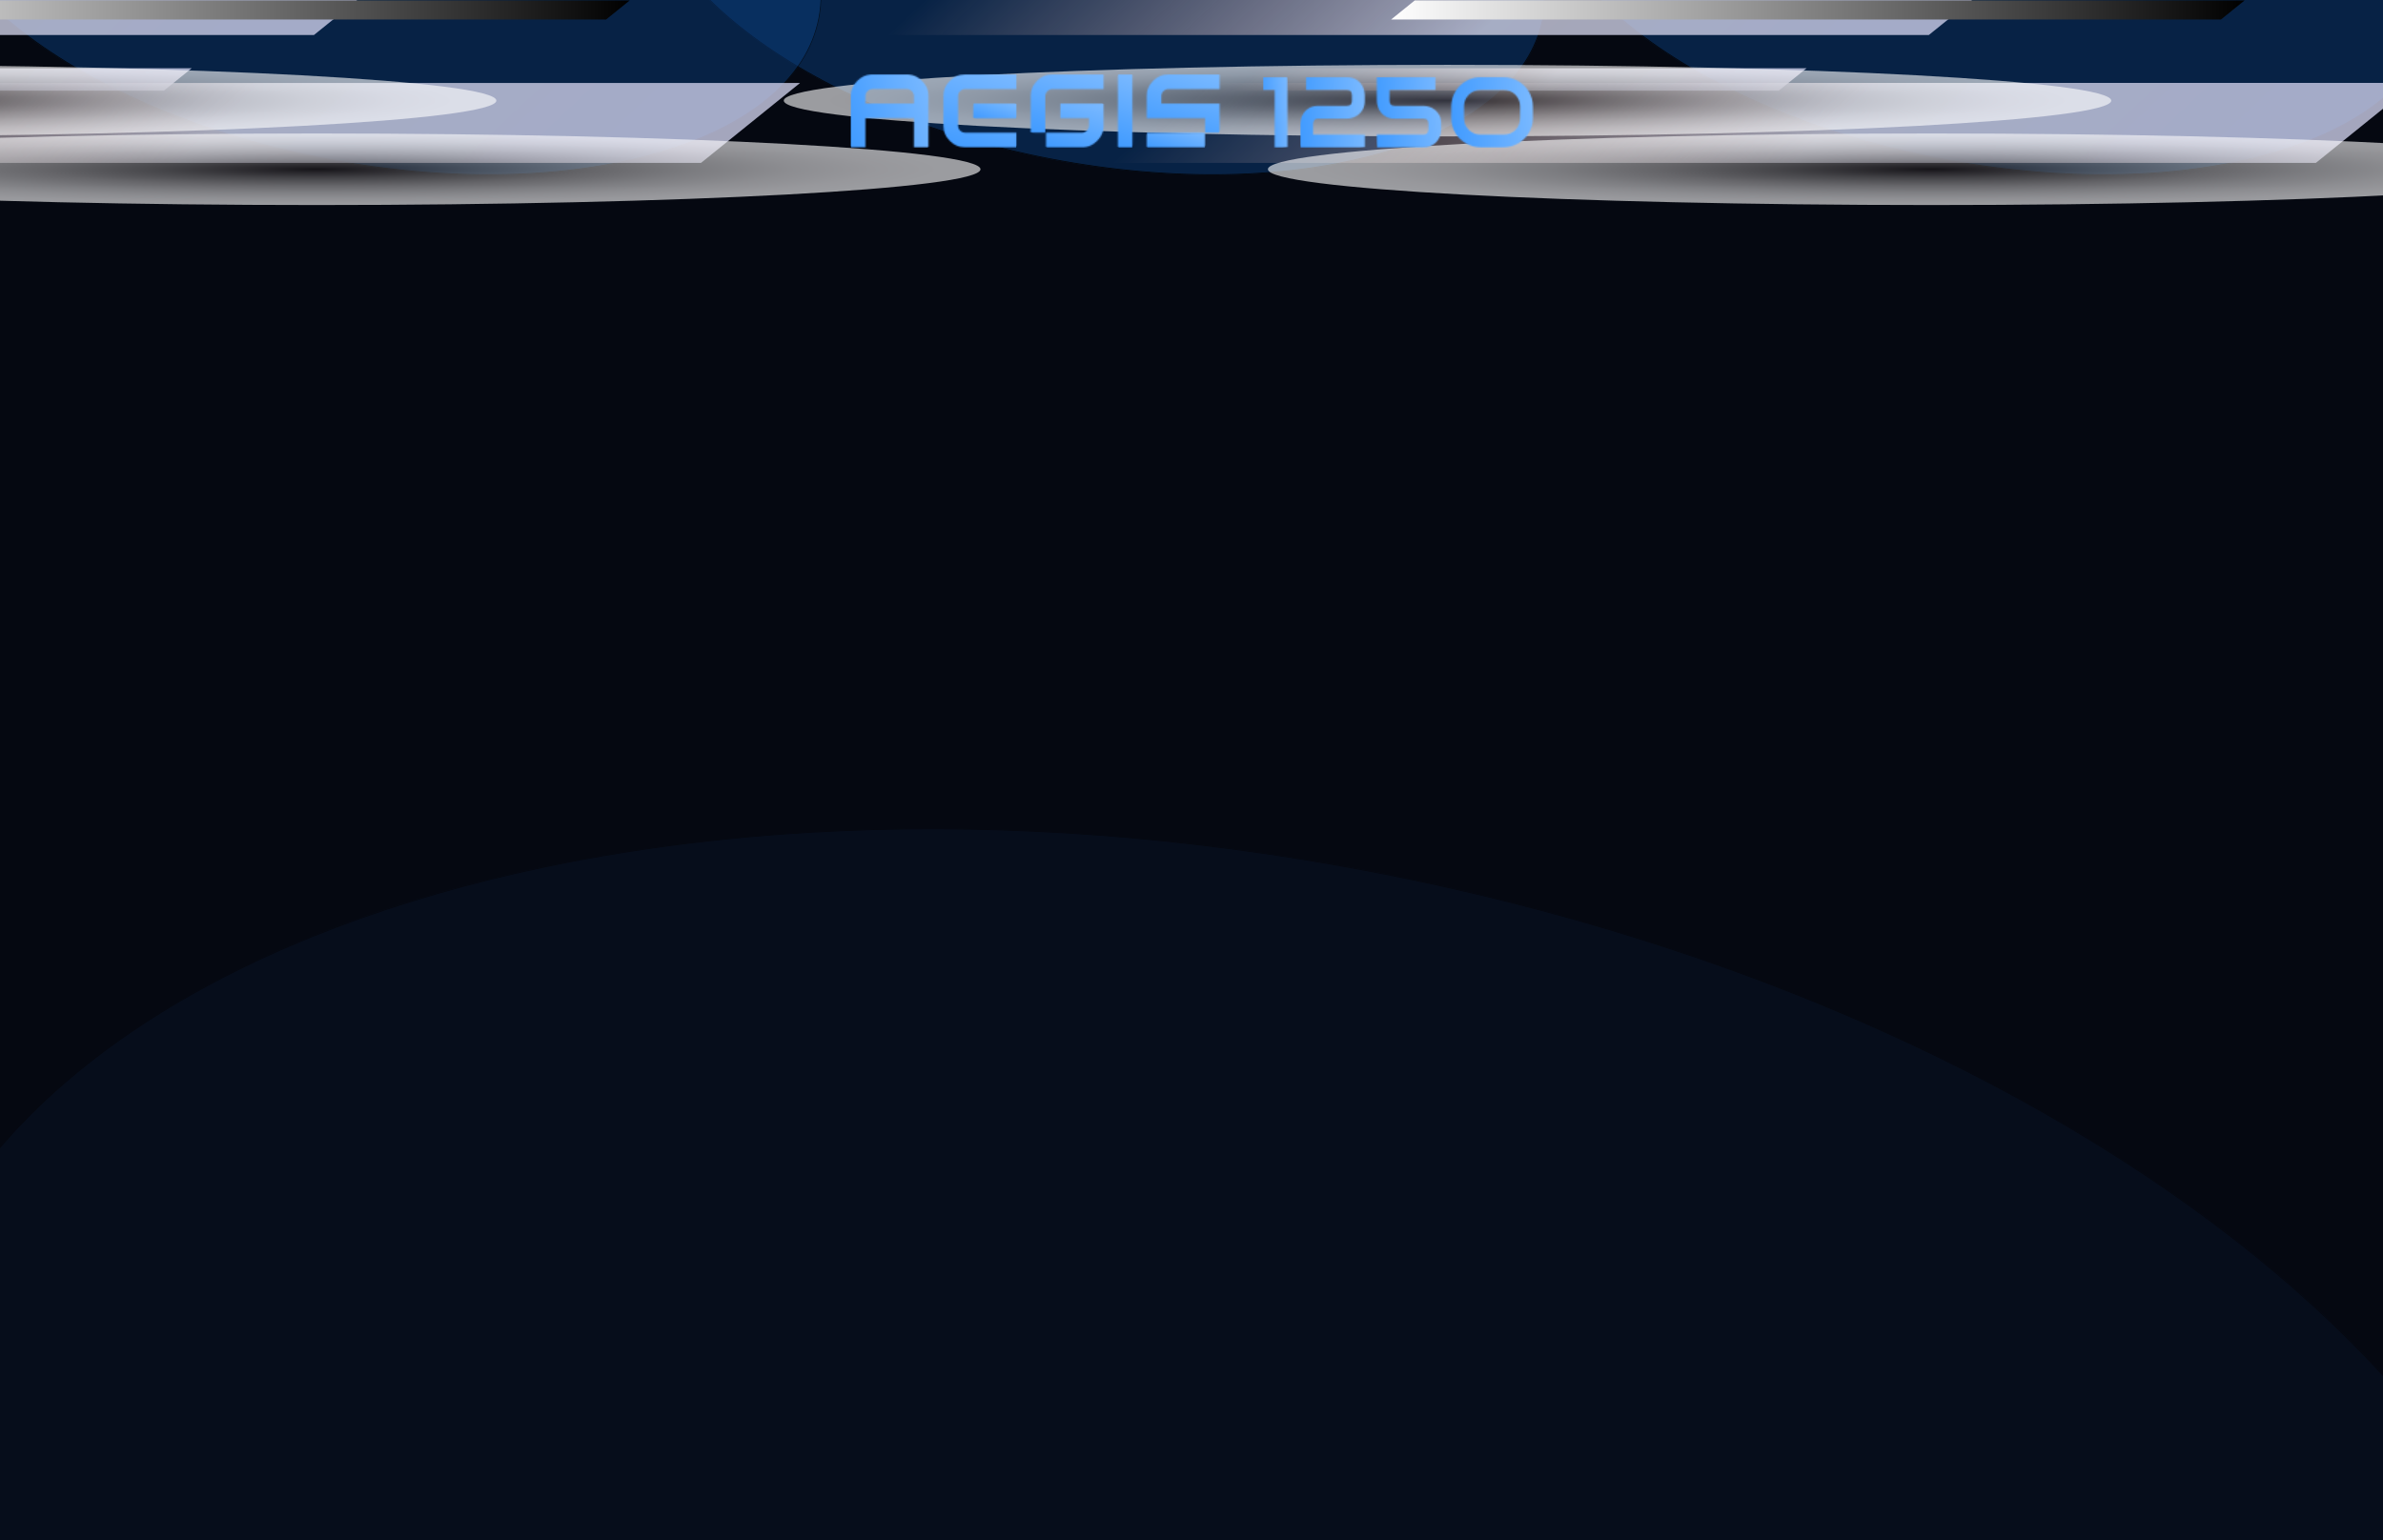 <svg width="1728" height="1117" viewBox="0 0 1728 1117" fill="none" xmlns="http://www.w3.org/2000/svg">
<g clip-path="url(#clip0_2827_220)">
<rect width="1728" height="1117" fill="#050811"/>
<g opacity="0.1" filter="url(#filter0_f_2827_220)">
<ellipse cx="890.992" cy="1174.65" rx="986.44" ry="552.55" transform="rotate(10.863 890.992 1174.65)" fill="#0A3C7A"/>
<path d="M1859.47 1360.49C1830.75 1510.2 1696.4 1624.99 1502.29 1689.54C1308.19 1754.08 1054.39 1768.34 786.914 1717.02C519.436 1665.69 288.948 1558.49 132.525 1426.69C-23.907 1294.88 -106.217 1138.5 -77.49 988.8C-48.764 839.1 85.584 724.301 279.695 659.757C473.796 595.216 727.592 580.952 995.07 632.28C1262.55 683.608 1493.04 790.803 1649.46 922.608C1805.89 1054.42 1888.2 1210.79 1859.47 1360.49Z" stroke="black" stroke-width="0.574"/>
</g>
<g opacity="0.5" filter="url(#filter1_f_2827_220)">
<ellipse cx="1439.38" cy="-49.412" rx="331.675" ry="167.928" transform="rotate(10.863 1439.38 -49.412)" fill="#0A3C7A"/>
<path d="M1764.83 13.04C1756.12 58.419 1711.89 92.603 1647.25 111.126C1582.63 129.644 1497.7 132.479 1407.79 115.225C1317.87 97.971 1240.03 63.9 1186.85 22.777C1133.66 -18.357 1105.22 -66.486 1113.93 -111.864C1122.64 -157.243 1166.87 -191.427 1231.51 -209.95C1296.13 -228.468 1381.06 -231.303 1470.97 -214.049C1560.89 -196.795 1638.73 -162.724 1691.91 -121.601C1745.1 -80.467 1773.54 -32.338 1764.83 13.04Z" stroke="black" stroke-width="0.574"/>
</g>
<g opacity="0.5" filter="url(#filter2_f_2827_220)">
<ellipse cx="793.38" cy="-49.412" rx="331.675" ry="167.928" transform="rotate(10.863 793.38 -49.412)" fill="#0A3C7A"/>
<path d="M1118.83 13.04C1110.12 58.419 1065.89 92.603 1001.25 111.126C936.629 129.644 851.7 132.479 761.787 115.225C671.873 97.971 594.027 63.9 540.85 22.777C487.66 -18.357 459.222 -66.486 467.93 -111.864C476.638 -157.243 520.871 -191.427 585.509 -209.95C650.131 -228.468 735.059 -231.303 824.973 -214.049C914.886 -196.795 992.733 -162.724 1045.91 -121.601C1099.1 -80.467 1127.54 -32.338 1118.83 13.04Z" stroke="black" stroke-width="0.574"/>
</g>
<path style="mix-blend-mode:overlay" opacity="0.8" d="M563.115 118.155L634.969 60.156L1751.17 60.158L1679.32 118.154L563.115 118.155Z" fill="url(#paint0_linear_2827_220)"/>
<path style="mix-blend-mode:overlay" opacity="0.8" d="M433 25.408L492.12 -22.312L1457.76 -22.311L1398.64 25.407L433 25.408Z" fill="url(#paint1_linear_2827_220)"/>
<path style="mix-blend-mode:overlay" opacity="0.8" d="M784.971 65.774L805.122 49.509H1309.99L1289.84 65.774H784.971Z" fill="url(#paint2_linear_2827_220)"/>
<path style="mix-blend-mode:color-dodge" d="M1008.73 14.16L1025.89 0.307H1627.64L1610.49 14.16H1008.73Z" fill="url(#paint3_linear_2827_220)"/>
<path style="mix-blend-mode:multiply" opacity="0.6" d="M1049.64 98.924C1315.45 98.924 1530.94 87.305 1530.94 72.971C1530.94 58.638 1315.45 47.018 1049.64 47.018C783.821 47.018 568.336 58.638 568.336 72.971C568.336 87.305 783.821 98.924 1049.64 98.924Z" fill="url(#paint4_radial_2827_220)"/>
<path style="mix-blend-mode:multiply" opacity="0.6" d="M1400.7 148.714C1666.51 148.714 1882 137.094 1882 122.761C1882 108.427 1666.51 96.808 1400.7 96.808C1134.88 96.808 919.398 108.427 919.398 122.761C919.398 137.094 1134.88 148.714 1400.7 148.714Z" fill="url(#paint5_radial_2827_220)"/>
<g opacity="0.5" filter="url(#filter3_f_2827_220)">
<ellipse cx="268.378" cy="-49.412" rx="331.675" ry="167.928" transform="rotate(10.863 268.378 -49.412)" fill="#0A3C7A"/>
<path d="M593.828 13.04C585.12 58.419 540.887 92.603 476.248 111.126C411.627 129.644 326.698 132.479 236.785 115.225C146.871 97.971 69.025 63.9 15.848 22.777C-37.342 -18.357 -65.78 -66.486 -57.072 -111.864C-48.364 -157.243 -4.131 -191.427 60.508 -209.95C125.129 -228.468 210.057 -231.303 299.971 -214.049C389.884 -196.795 467.731 -162.724 520.907 -121.601C574.098 -80.467 602.536 -32.338 593.828 13.04Z" stroke="black" stroke-width="0.574"/>
</g>
<g opacity="0.5" filter="url(#filter4_f_2827_220)">
<ellipse cx="-377.622" cy="-49.412" rx="331.675" ry="167.928" transform="rotate(10.863 -377.622 -49.412)" fill="#0A3C7A"/>
<path d="M-52.172 13.04C-60.88 58.419 -105.113 92.603 -169.752 111.126C-234.373 129.644 -319.302 132.479 -409.215 115.225C-499.129 97.971 -576.975 63.9 -630.152 22.777C-683.342 -18.357 -711.78 -66.486 -703.072 -111.864C-694.364 -157.243 -650.131 -191.427 -585.492 -209.95C-520.871 -228.468 -435.943 -231.303 -346.029 -214.049C-256.116 -196.795 -178.269 -162.724 -125.093 -121.601C-71.902 -80.467 -43.464 -32.338 -52.172 13.04Z" stroke="black" stroke-width="0.574"/>
</g>
<path style="mix-blend-mode:overlay" opacity="0.8" d="M-607.885 118.155L-536.031 60.156L580.172 60.158L508.319 118.154L-607.885 118.155Z" fill="url(#paint6_linear_2827_220)"/>
<path style="mix-blend-mode:overlay" opacity="0.8" d="M-738 25.408L-678.88 -22.312L286.757 -22.311L227.638 25.407L-738 25.408Z" fill="url(#paint7_linear_2827_220)"/>
<path style="mix-blend-mode:overlay" opacity="0.8" d="M-386.029 65.774L-365.878 49.509H138.992L118.843 65.774H-386.029Z" fill="url(#paint8_linear_2827_220)"/>
<path style="mix-blend-mode:color-dodge" d="M-162.27 14.16L-145.107 0.307H456.645L439.485 14.16H-162.27Z" fill="url(#paint9_linear_2827_220)"/>
<path style="mix-blend-mode:multiply" opacity="0.6" d="M-121.364 98.924C144.451 98.924 359.936 87.305 359.936 72.971C359.936 58.638 144.451 47.018 -121.364 47.018C-387.179 47.018 -602.664 58.638 -602.664 72.971C-602.664 87.305 -387.179 98.924 -121.364 98.924Z" fill="url(#paint10_radial_2827_220)"/>
<path style="mix-blend-mode:multiply" opacity="0.6" d="M229.698 148.714C495.513 148.714 710.998 137.094 710.998 122.761C710.998 108.427 495.513 96.808 229.698 96.808C-36.116 96.808 -251.602 108.427 -251.602 122.761C-251.602 137.094 -36.116 148.714 229.698 148.714Z" fill="url(#paint11_radial_2827_220)"/>
<mask id="mask0_2827_220" style="mask-type:luminance" maskUnits="userSpaceOnUse" x="810" y="54" width="12" height="53">
<path d="M821.182 54.003H810.617V106.828H821.182V54.003Z" fill="white"/>
</mask>
<g mask="url(#mask0_2827_220)">
<path d="M811.72 50.773L794.463 101.312L820.079 110.059L837.336 59.52L811.72 50.773Z" fill="url(#paint12_linear_2827_220)"/>
</g>
<mask id="mask1_2827_220" style="mask-type:luminance" maskUnits="userSpaceOnUse" x="705" y="75" width="32" height="11">
<path d="M736.956 75.144H705.74V85.708H736.956V75.144Z" fill="white"/>
</mask>
<g mask="url(#mask1_2827_220)">
<path d="M709 65.598L702.51 84.605L733.696 95.253L740.186 76.246L709 65.598Z" fill="url(#paint13_linear_2827_220)"/>
</g>
<mask id="mask2_2827_220" style="mask-type:luminance" maskUnits="userSpaceOnUse" x="684" y="54" width="53" height="53">
<path d="M699.553 54.025C695.462 54.025 691.873 55.526 688.805 58.593C685.693 61.662 684.148 65.274 684.148 69.428V91.382C684.148 95.538 685.693 99.149 688.805 102.217C691.873 105.285 695.462 106.808 699.553 106.808H736.953V96.234H699.857C698.464 96.234 697.246 95.734 696.245 94.733C695.201 93.688 694.701 92.47 694.701 91.077V69.734C694.701 68.342 695.201 67.145 696.245 66.1C697.246 65.078 698.464 64.577 699.857 64.577H736.953V54.025H699.553Z" fill="white"/>
</mask>
<g mask="url(#mask2_2827_220)">
<path d="M689.663 37.876L668.008 101.296L731.44 122.956L753.096 59.536L689.663 37.876Z" fill="url(#paint14_linear_2827_220)"/>
</g>
<mask id="mask3_2827_220" style="mask-type:luminance" maskUnits="userSpaceOnUse" x="831" y="54" width="54" height="43">
<path d="M846.975 54.003C842.89 54.003 839.298 55.535 836.2 58.599C833.099 61.663 831.551 65.273 831.551 69.428V85.698H873.811V96.187H884.375V75.134H842.116V69.745C842.116 68.338 842.626 67.123 843.648 66.101C844.668 65.081 845.883 64.569 847.292 64.569H884.375V54.003H846.975Z" fill="white"/>
</mask>
<g mask="url(#mask3_2827_220)">
<path d="M837.066 37.849L818.65 91.782L878.859 112.341L897.275 58.408L837.066 37.849Z" fill="url(#paint15_linear_2827_220)"/>
</g>
<mask id="mask4_2827_220" style="mask-type:luminance" maskUnits="userSpaceOnUse" x="831" y="96" width="43" height="11">
<path d="M831.551 96.264V106.828H873.774V96.222L831.551 96.264Z" fill="white"/>
</mask>
<g mask="url(#mask4_2827_220)">
<path d="M835.959 83.309L828.307 105.72L869.365 119.74L877.017 97.329L835.959 83.309Z" fill="url(#paint16_linear_2827_220)"/>
</g>
<mask id="mask5_2827_220" style="mask-type:luminance" maskUnits="userSpaceOnUse" x="758" y="75" width="43" height="32">
<path d="M768.898 75.133V85.698H789.681V91.085C789.681 92.424 789.168 93.622 788.148 94.679C787.127 95.734 785.946 96.264 784.609 96.264H778.423V96.262H758.514V106.828H784.821C788.904 106.828 792.496 105.28 795.597 102.179C798.695 99.081 800.245 95.489 800.245 91.403V75.133H768.898Z" fill="white"/>
</mask>
<g mask="url(#mask5_2827_220)">
<path d="M762.87 62.371L748.82 103.518L795.887 119.589L809.937 78.443L762.87 62.371Z" fill="url(#paint17_linear_2827_220)"/>
</g>
<mask id="mask6_2827_220" style="mask-type:luminance" maskUnits="userSpaceOnUse" x="747" y="54" width="54" height="43">
<path d="M762.951 54.003C758.795 54.003 755.169 55.535 752.071 58.599C748.969 61.663 747.42 65.273 747.42 69.428V96.178H757.986V69.745C757.986 68.338 758.514 67.123 759.571 66.101C760.627 65.081 761.825 64.569 763.162 64.569H800.246V54.003H762.951Z" fill="white"/>
</mask>
<g mask="url(#mask6_2827_220)">
<path d="M752.935 37.849L734.521 91.773L794.728 112.332L813.141 58.407L752.935 37.849Z" fill="url(#paint18_linear_2827_220)"/>
</g>
<mask id="mask7_2827_220" style="mask-type:luminance" maskUnits="userSpaceOnUse" x="617" y="54" width="57" height="53">
<path d="M627.565 69.742C627.565 68.34 628.071 67.124 629.098 66.097C630.117 65.079 631.331 64.565 632.742 64.565H657.524C658.935 64.565 660.149 65.079 661.168 66.097C662.187 67.124 662.701 68.34 662.701 69.742V75.13H627.565V69.742ZM632.424 54C631.959 54 631.494 54.025 631.046 54.064C627.524 54.375 624.394 55.908 621.647 58.655C618.549 61.753 617 65.348 617 69.432V106.826H627.565V85.695H662.701V106.826H673.266V69.432C673.266 65.348 671.717 61.753 668.619 58.655C665.864 55.908 662.742 54.375 659.22 54.064C658.771 54.025 658.307 54 657.842 54H632.424Z" fill="white"/>
</mask>
<g mask="url(#mask7_2827_220)">
<path d="M667.391 36.793L600.846 59.516L622.875 124.032L689.421 101.309L667.391 36.793Z" fill="url(#paint19_linear_2827_220)"/>
</g>
<mask id="mask8_2827_220" style="mask-type:luminance" maskUnits="userSpaceOnUse" x="916" y="56" width="18" height="51">
<path d="M916 56V65.218H924.332V106.842H933.586V56H916Z" fill="white"/>
</mask>
<g mask="url(#mask8_2827_220)">
<path d="M933.484 54.665L912.143 56.294L916.102 108.176L937.443 106.548L933.484 54.665Z" fill="url(#paint20_linear_2827_220)"/>
</g>
<mask id="mask9_2827_220" style="mask-type:luminance" maskUnits="userSpaceOnUse" x="942" y="56" width="48" height="51">
<path d="M947.129 56V65.218H976.734C977.916 65.218 978.814 65.537 979.429 66.175C980.042 66.813 980.351 67.759 980.351 69.011V73.089C980.351 74.294 980.049 75.21 979.447 75.837C978.843 76.463 977.916 76.776 976.663 76.776H955.886C954.303 76.776 952.885 76.978 951.632 77.38C950.379 77.781 949.275 78.319 948.317 78.992C947.36 79.666 946.545 80.44 945.871 81.314C945.197 82.189 944.647 83.111 944.222 84.08C943.796 85.049 943.483 86.023 943.282 87.005C943.082 87.987 942.98 88.914 942.98 89.787V106.842H989.676V97.624H952.199V89.787C952.27 89.341 952.364 88.891 952.483 88.441C952.601 87.992 952.784 87.59 953.032 87.236C953.281 86.881 953.629 86.597 954.079 86.385C954.527 86.172 955.13 86.066 955.886 86.066H976.734C978.033 86.066 979.434 85.834 980.936 85.374C982.438 84.914 983.837 84.168 985.138 83.141C986.436 82.112 987.518 80.778 988.38 79.134C989.244 77.491 989.676 75.476 989.676 73.089V68.941C989.676 68.09 989.576 67.174 989.374 66.193C989.173 65.212 988.854 64.243 988.417 63.286C987.979 62.328 987.418 61.412 986.733 60.538C986.047 59.663 985.226 58.889 984.269 58.216C983.311 57.542 982.206 57.004 980.954 56.602C979.701 56.2 978.294 56 976.734 56H947.129Z" fill="white"/>
</mask>
<g mask="url(#mask9_2827_220)">
<path d="M989.406 52.457L939.123 56.294L943.251 110.385L993.534 106.548L989.406 52.457Z" fill="url(#paint21_linear_2827_220)"/>
</g>
<mask id="mask10_2827_220" style="mask-type:luminance" maskUnits="userSpaceOnUse" x="998" y="56" width="48" height="51">
<path d="M998.398 56V73.089C998.398 74.389 998.628 75.796 999.089 77.308C999.55 78.821 1000.29 80.228 1001.31 81.527C1002.32 82.828 1003.65 83.909 1005.29 84.77C1006.94 85.635 1008.95 86.066 1011.34 86.066H1032.12C1033.34 86.066 1034.27 86.385 1034.88 87.022C1035.5 87.66 1035.8 88.583 1035.8 89.787V93.901C1035.8 94.965 1035.49 95.851 1034.86 96.56C1034.24 97.269 1033.34 97.624 1032.19 97.624H998.398V106.842H1032.19C1033.75 106.842 1035.15 106.641 1036.41 106.239C1037.66 105.837 1038.76 105.3 1039.72 104.627C1040.68 103.952 1041.49 103.178 1042.17 102.304C1042.84 101.429 1043.4 100.514 1043.83 99.556C1044.27 98.599 1044.59 97.636 1044.79 96.666C1044.99 95.698 1045.09 94.776 1045.09 93.901V89.787C1045.09 87.401 1044.66 85.379 1043.8 83.726C1042.94 82.071 1041.86 80.729 1040.57 79.701C1039.28 78.673 1037.88 77.928 1036.37 77.468C1034.86 77.007 1033.46 76.776 1032.19 76.776H1011.34C1010.13 76.776 1009.21 76.469 1008.57 75.855C1007.94 75.24 1007.62 74.318 1007.62 73.089V65.218H1040.87V56H998.398Z" fill="white"/>
</mask>
<g mask="url(#mask10_2827_220)">
<path d="M1044.82 52.458L994.541 56.295L998.669 110.386L1048.95 106.549L1044.82 52.458Z" fill="url(#paint22_linear_2827_220)"/>
</g>
<mask id="mask11_2827_220" style="mask-type:luminance" maskUnits="userSpaceOnUse" x="1052" y="56" width="60" height="51">
<path d="M1069.11 96.809C1067.66 96.241 1066.38 95.432 1065.27 94.38C1064.16 93.329 1063.27 92.058 1062.61 90.568C1061.95 89.08 1061.61 87.413 1061.61 85.569V77.272C1061.61 75.429 1061.95 73.757 1062.63 72.255C1063.3 70.755 1064.2 69.479 1065.32 68.426C1066.44 67.376 1067.73 66.572 1069.18 66.016C1070.64 65.46 1072.13 65.195 1073.67 65.218H1090.3C1091.88 65.195 1093.39 65.466 1094.84 66.033C1096.28 66.601 1097.55 67.416 1098.65 68.48C1099.75 69.543 1100.63 70.821 1101.29 72.309C1101.95 73.799 1102.28 75.453 1102.28 77.272V85.569C1102.28 87.319 1102 88.931 1101.43 90.409C1100.86 91.886 1100.06 93.156 1099.02 94.22C1097.98 95.284 1096.72 96.117 1095.24 96.72C1093.77 97.323 1092.12 97.624 1090.3 97.624H1073.67C1073.61 97.626 1073.54 97.626 1073.48 97.626C1071.97 97.626 1070.51 97.353 1069.11 96.809ZM1073.67 56C1070.88 56 1068.2 56.526 1065.64 57.577C1063.07 58.629 1060.81 60.094 1058.85 61.974C1056.89 63.852 1055.32 66.092 1054.15 68.692C1052.98 71.293 1052.4 74.153 1052.4 77.272V85.569C1052.4 87.649 1052.66 89.617 1053.19 91.472C1053.73 93.329 1054.47 95.049 1055.43 96.632C1056.39 98.215 1057.52 99.634 1058.85 100.886C1060.17 102.139 1061.62 103.207 1063.19 104.094C1064.76 104.981 1066.44 105.661 1068.21 106.133C1069.98 106.607 1071.8 106.842 1073.67 106.842H1090.3C1092.14 106.842 1093.95 106.607 1095.72 106.133C1097.5 105.661 1099.17 104.981 1100.74 104.094C1102.31 103.207 1103.76 102.139 1105.08 100.886C1106.41 99.634 1107.55 98.215 1108.52 96.632C1109.49 95.049 1110.24 93.329 1110.77 91.472C1111.3 89.617 1111.57 87.649 1111.57 85.569V77.272C1111.57 75.193 1111.3 73.225 1110.77 71.369C1110.24 69.514 1109.49 67.794 1108.52 66.21C1107.55 64.627 1106.41 63.209 1105.08 61.956C1103.76 60.704 1102.31 59.633 1100.74 58.747C1099.17 57.861 1097.5 57.182 1095.72 56.708C1093.95 56.236 1092.14 56 1090.3 56H1073.67Z" fill="white"/>
</mask>
<g mask="url(#mask11_2827_220)">
<path d="M1111.23 51.511L1048.54 56.295L1052.74 111.333L1115.43 106.549L1111.23 51.511Z" fill="url(#paint23_linear_2827_220)"/>
</g>
</g>
<defs>
<filter id="filter0_f_2827_220" x="-290.154" y="394.163" width="2362.29" height="1560.97" filterUnits="userSpaceOnUse" color-interpolation-filters="sRGB">
<feFlood flood-opacity="0" result="BackgroundImageFix"/>
<feBlend mode="normal" in="SourceGraphic" in2="BackgroundImageFix" result="shape"/>
<feGaussianBlur stdDeviation="103.359" result="effect1_foregroundBlur_2827_220"/>
</filter>
<filter id="filter1_f_2827_220" x="905.371" y="-432.545" width="1068.02" height="766.266" filterUnits="userSpaceOnUse" color-interpolation-filters="sRGB">
<feFlood flood-opacity="0" result="BackgroundImageFix"/>
<feBlend mode="normal" in="SourceGraphic" in2="BackgroundImageFix" result="shape"/>
<feGaussianBlur stdDeviation="103.359" result="effect1_foregroundBlur_2827_220"/>
</filter>
<filter id="filter2_f_2827_220" x="259.371" y="-432.545" width="1068.02" height="766.266" filterUnits="userSpaceOnUse" color-interpolation-filters="sRGB">
<feFlood flood-opacity="0" result="BackgroundImageFix"/>
<feBlend mode="normal" in="SourceGraphic" in2="BackgroundImageFix" result="shape"/>
<feGaussianBlur stdDeviation="103.359" result="effect1_foregroundBlur_2827_220"/>
</filter>
<filter id="filter3_f_2827_220" x="-265.631" y="-432.545" width="1068.02" height="766.266" filterUnits="userSpaceOnUse" color-interpolation-filters="sRGB">
<feFlood flood-opacity="0" result="BackgroundImageFix"/>
<feBlend mode="normal" in="SourceGraphic" in2="BackgroundImageFix" result="shape"/>
<feGaussianBlur stdDeviation="103.359" result="effect1_foregroundBlur_2827_220"/>
</filter>
<filter id="filter4_f_2827_220" x="-911.631" y="-432.545" width="1068.02" height="766.266" filterUnits="userSpaceOnUse" color-interpolation-filters="sRGB">
<feFlood flood-opacity="0" result="BackgroundImageFix"/>
<feBlend mode="normal" in="SourceGraphic" in2="BackgroundImageFix" result="shape"/>
<feGaussianBlur stdDeviation="103.359" result="effect1_foregroundBlur_2827_220"/>
</filter>
<linearGradient id="paint0_linear_2827_220" x1="1376.8" y1="324.107" x2="1007.82" y2="-70.567" gradientUnits="userSpaceOnUse">
<stop stop-color="#CCCDE8"/>
<stop offset="0.375" stop-color="#CECFE3"/>
<stop offset="1" stop-color="#ECB9AF" stop-opacity="0"/>
</linearGradient>
<linearGradient id="paint1_linear_2827_220" x1="1135.32" y1="204.719" x2="816.249" y2="-136.57" gradientUnits="userSpaceOnUse">
<stop stop-color="#CCCDE8"/>
<stop offset="0.375" stop-color="#CECFE3"/>
<stop offset="1" stop-color="#ECB9AF" stop-opacity="0"/>
</linearGradient>
<linearGradient id="paint2_linear_2827_220" x1="1146.51" y1="163.559" x2="980.162" y2="-14.364" gradientUnits="userSpaceOnUse">
<stop stop-color="#CCCDE8"/>
<stop offset="0.375" stop-color="#CECFE3"/>
<stop offset="1" stop-color="#ECB9AF" stop-opacity="0"/>
</linearGradient>
<linearGradient id="paint3_linear_2827_220" x1="1008.73" y1="7.234" x2="1627.64" y2="7.234" gradientUnits="userSpaceOnUse">
<stop stop-color="white"/>
<stop offset="1"/>
</linearGradient>
<radialGradient id="paint4_radial_2827_220" cx="0" cy="0" r="1" gradientUnits="userSpaceOnUse" gradientTransform="translate(1049.42 72.962) scale(453.631 27.074)">
<stop offset="0.004" stop-color="#231F20"/>
<stop offset="0.07" stop-color="#393536"/>
<stop offset="0.258" stop-color="#747272"/>
<stop offset="0.44" stop-color="#A6A4A4"/>
<stop offset="0.609" stop-color="#CCCBCB"/>
<stop offset="0.764" stop-color="#E8E7E7"/>
<stop offset="0.899" stop-color="#F9F8F8"/>
<stop offset="1" stop-color="white"/>
</radialGradient>
<radialGradient id="paint5_radial_2827_220" cx="0" cy="0" r="1" gradientUnits="userSpaceOnUse" gradientTransform="translate(1400.42 122.781) scale(453.631 27.074)">
<stop offset="0.004" stop-color="#231F20"/>
<stop offset="0.07" stop-color="#393536"/>
<stop offset="0.258" stop-color="#747272"/>
<stop offset="0.44" stop-color="#A6A4A4"/>
<stop offset="0.609" stop-color="#CCCBCB"/>
<stop offset="0.764" stop-color="#E8E7E7"/>
<stop offset="0.899" stop-color="#F9F8F8"/>
<stop offset="1" stop-color="white"/>
</radialGradient>
<linearGradient id="paint6_linear_2827_220" x1="205.8" y1="324.107" x2="-163.184" y2="-70.567" gradientUnits="userSpaceOnUse">
<stop stop-color="#CCCDE8"/>
<stop offset="0.375" stop-color="#CECFE3"/>
<stop offset="1" stop-color="#ECB9AF" stop-opacity="0"/>
</linearGradient>
<linearGradient id="paint7_linear_2827_220" x1="-35.676" y1="204.719" x2="-354.751" y2="-136.57" gradientUnits="userSpaceOnUse">
<stop stop-color="#CCCDE8"/>
<stop offset="0.375" stop-color="#CECFE3"/>
<stop offset="1" stop-color="#ECB9AF" stop-opacity="0"/>
</linearGradient>
<linearGradient id="paint8_linear_2827_220" x1="-24.495" y1="163.559" x2="-190.838" y2="-14.364" gradientUnits="userSpaceOnUse">
<stop stop-color="#CCCDE8"/>
<stop offset="0.375" stop-color="#CECFE3"/>
<stop offset="1" stop-color="#ECB9AF" stop-opacity="0"/>
</linearGradient>
<linearGradient id="paint9_linear_2827_220" x1="-162.271" y1="7.234" x2="456.645" y2="7.234" gradientUnits="userSpaceOnUse">
<stop stop-color="white"/>
<stop offset="1"/>
</linearGradient>
<radialGradient id="paint10_radial_2827_220" cx="0" cy="0" r="1" gradientUnits="userSpaceOnUse" gradientTransform="translate(-121.584 72.962) scale(453.631 27.074)">
<stop offset="0.004" stop-color="#231F20"/>
<stop offset="0.07" stop-color="#393536"/>
<stop offset="0.258" stop-color="#747272"/>
<stop offset="0.44" stop-color="#A6A4A4"/>
<stop offset="0.609" stop-color="#CCCBCB"/>
<stop offset="0.764" stop-color="#E8E7E7"/>
<stop offset="0.899" stop-color="#F9F8F8"/>
<stop offset="1" stop-color="white"/>
</radialGradient>
<radialGradient id="paint11_radial_2827_220" cx="0" cy="0" r="1" gradientUnits="userSpaceOnUse" gradientTransform="translate(229.417 122.781) scale(453.631 27.074)">
<stop offset="0.004" stop-color="#231F20"/>
<stop offset="0.07" stop-color="#393536"/>
<stop offset="0.258" stop-color="#747272"/>
<stop offset="0.44" stop-color="#A6A4A4"/>
<stop offset="0.609" stop-color="#CCCBCB"/>
<stop offset="0.764" stop-color="#E8E7E7"/>
<stop offset="0.899" stop-color="#F9F8F8"/>
<stop offset="1" stop-color="white"/>
</radialGradient>
<linearGradient id="paint12_linear_2827_220" x1="863.666" y1="-60.291" x2="747.444" y2="280.078" gradientUnits="userSpaceOnUse">
<stop stop-color="white"/>
<stop offset="0.63" stop-color="#087DFF"/>
<stop offset="1" stop-color="#0D1637"/>
</linearGradient>
<linearGradient id="paint13_linear_2827_220" x1="739.102" y1="27.437" x2="695.393" y2="155.443" gradientUnits="userSpaceOnUse">
<stop stop-color="white"/>
<stop offset="0.63" stop-color="#087DFF"/>
<stop offset="1" stop-color="#0D1637"/>
</linearGradient>
<linearGradient id="paint14_linear_2827_220" x1="770.187" y1="-96.255" x2="624.345" y2="330.86" gradientUnits="userSpaceOnUse">
<stop stop-color="white"/>
<stop offset="0.63" stop-color="#087DFF"/>
<stop offset="1" stop-color="#0D1637"/>
</linearGradient>
<linearGradient id="paint15_linear_2827_220" x1="908.616" y1="-75.167" x2="784.591" y2="288.052" gradientUnits="userSpaceOnUse">
<stop stop-color="white"/>
<stop offset="0.63" stop-color="#087DFF"/>
<stop offset="1" stop-color="#0D1637"/>
</linearGradient>
<linearGradient id="paint16_linear_2827_220" x1="873.554" y1="39.03" x2="822.016" y2="189.964" gradientUnits="userSpaceOnUse">
<stop stop-color="white"/>
<stop offset="0.63" stop-color="#087DFF"/>
<stop offset="1" stop-color="#0D1637"/>
</linearGradient>
<linearGradient id="paint17_linear_2827_220" x1="818.012" y1="-23.663" x2="723.39" y2="253.448" gradientUnits="userSpaceOnUse">
<stop stop-color="white"/>
<stop offset="0.63" stop-color="#087DFF"/>
<stop offset="1" stop-color="#0D1637"/>
</linearGradient>
<linearGradient id="paint18_linear_2827_220" x1="824.477" y1="-75.151" x2="700.47" y2="288.016" gradientUnits="userSpaceOnUse">
<stop stop-color="white"/>
<stop offset="0.63" stop-color="#087DFF"/>
<stop offset="1" stop-color="#0D1637"/>
</linearGradient>
<linearGradient id="paint19_linear_2827_220" x1="830.074" y1="16.56" x2="381.911" y2="169.59" gradientUnits="userSpaceOnUse">
<stop stop-color="white"/>
<stop offset="0.63" stop-color="#087DFF"/>
<stop offset="1" stop-color="#0D1637"/>
</linearGradient>
<linearGradient id="paint20_linear_2827_220" x1="984.135" y1="76.383" x2="840.407" y2="87.352" gradientUnits="userSpaceOnUse">
<stop stop-color="white"/>
<stop offset="0.63" stop-color="#087DFF"/>
<stop offset="1" stop-color="#0D1637"/>
</linearGradient>
<linearGradient id="paint21_linear_2827_220" x1="1106.2" y1="70.217" x2="767.555" y2="96.06" gradientUnits="userSpaceOnUse">
<stop stop-color="white"/>
<stop offset="0.63" stop-color="#087DFF"/>
<stop offset="1" stop-color="#0D1637"/>
</linearGradient>
<linearGradient id="paint22_linear_2827_220" x1="1161.61" y1="70.218" x2="822.979" y2="96.06" gradientUnits="userSpaceOnUse">
<stop stop-color="white"/>
<stop offset="0.63" stop-color="#087DFF"/>
<stop offset="1" stop-color="#0D1637"/>
</linearGradient>
<linearGradient id="paint23_linear_2827_220" x1="1256.37" y1="67.574" x2="834.176" y2="99.793" gradientUnits="userSpaceOnUse">
<stop stop-color="white"/>
<stop offset="0.63" stop-color="#087DFF"/>
<stop offset="1" stop-color="#0D1637"/>
</linearGradient>
<clipPath id="clip0_2827_220">
<rect width="1728" height="1117" fill="white"/>
</clipPath>
</defs>
</svg>
